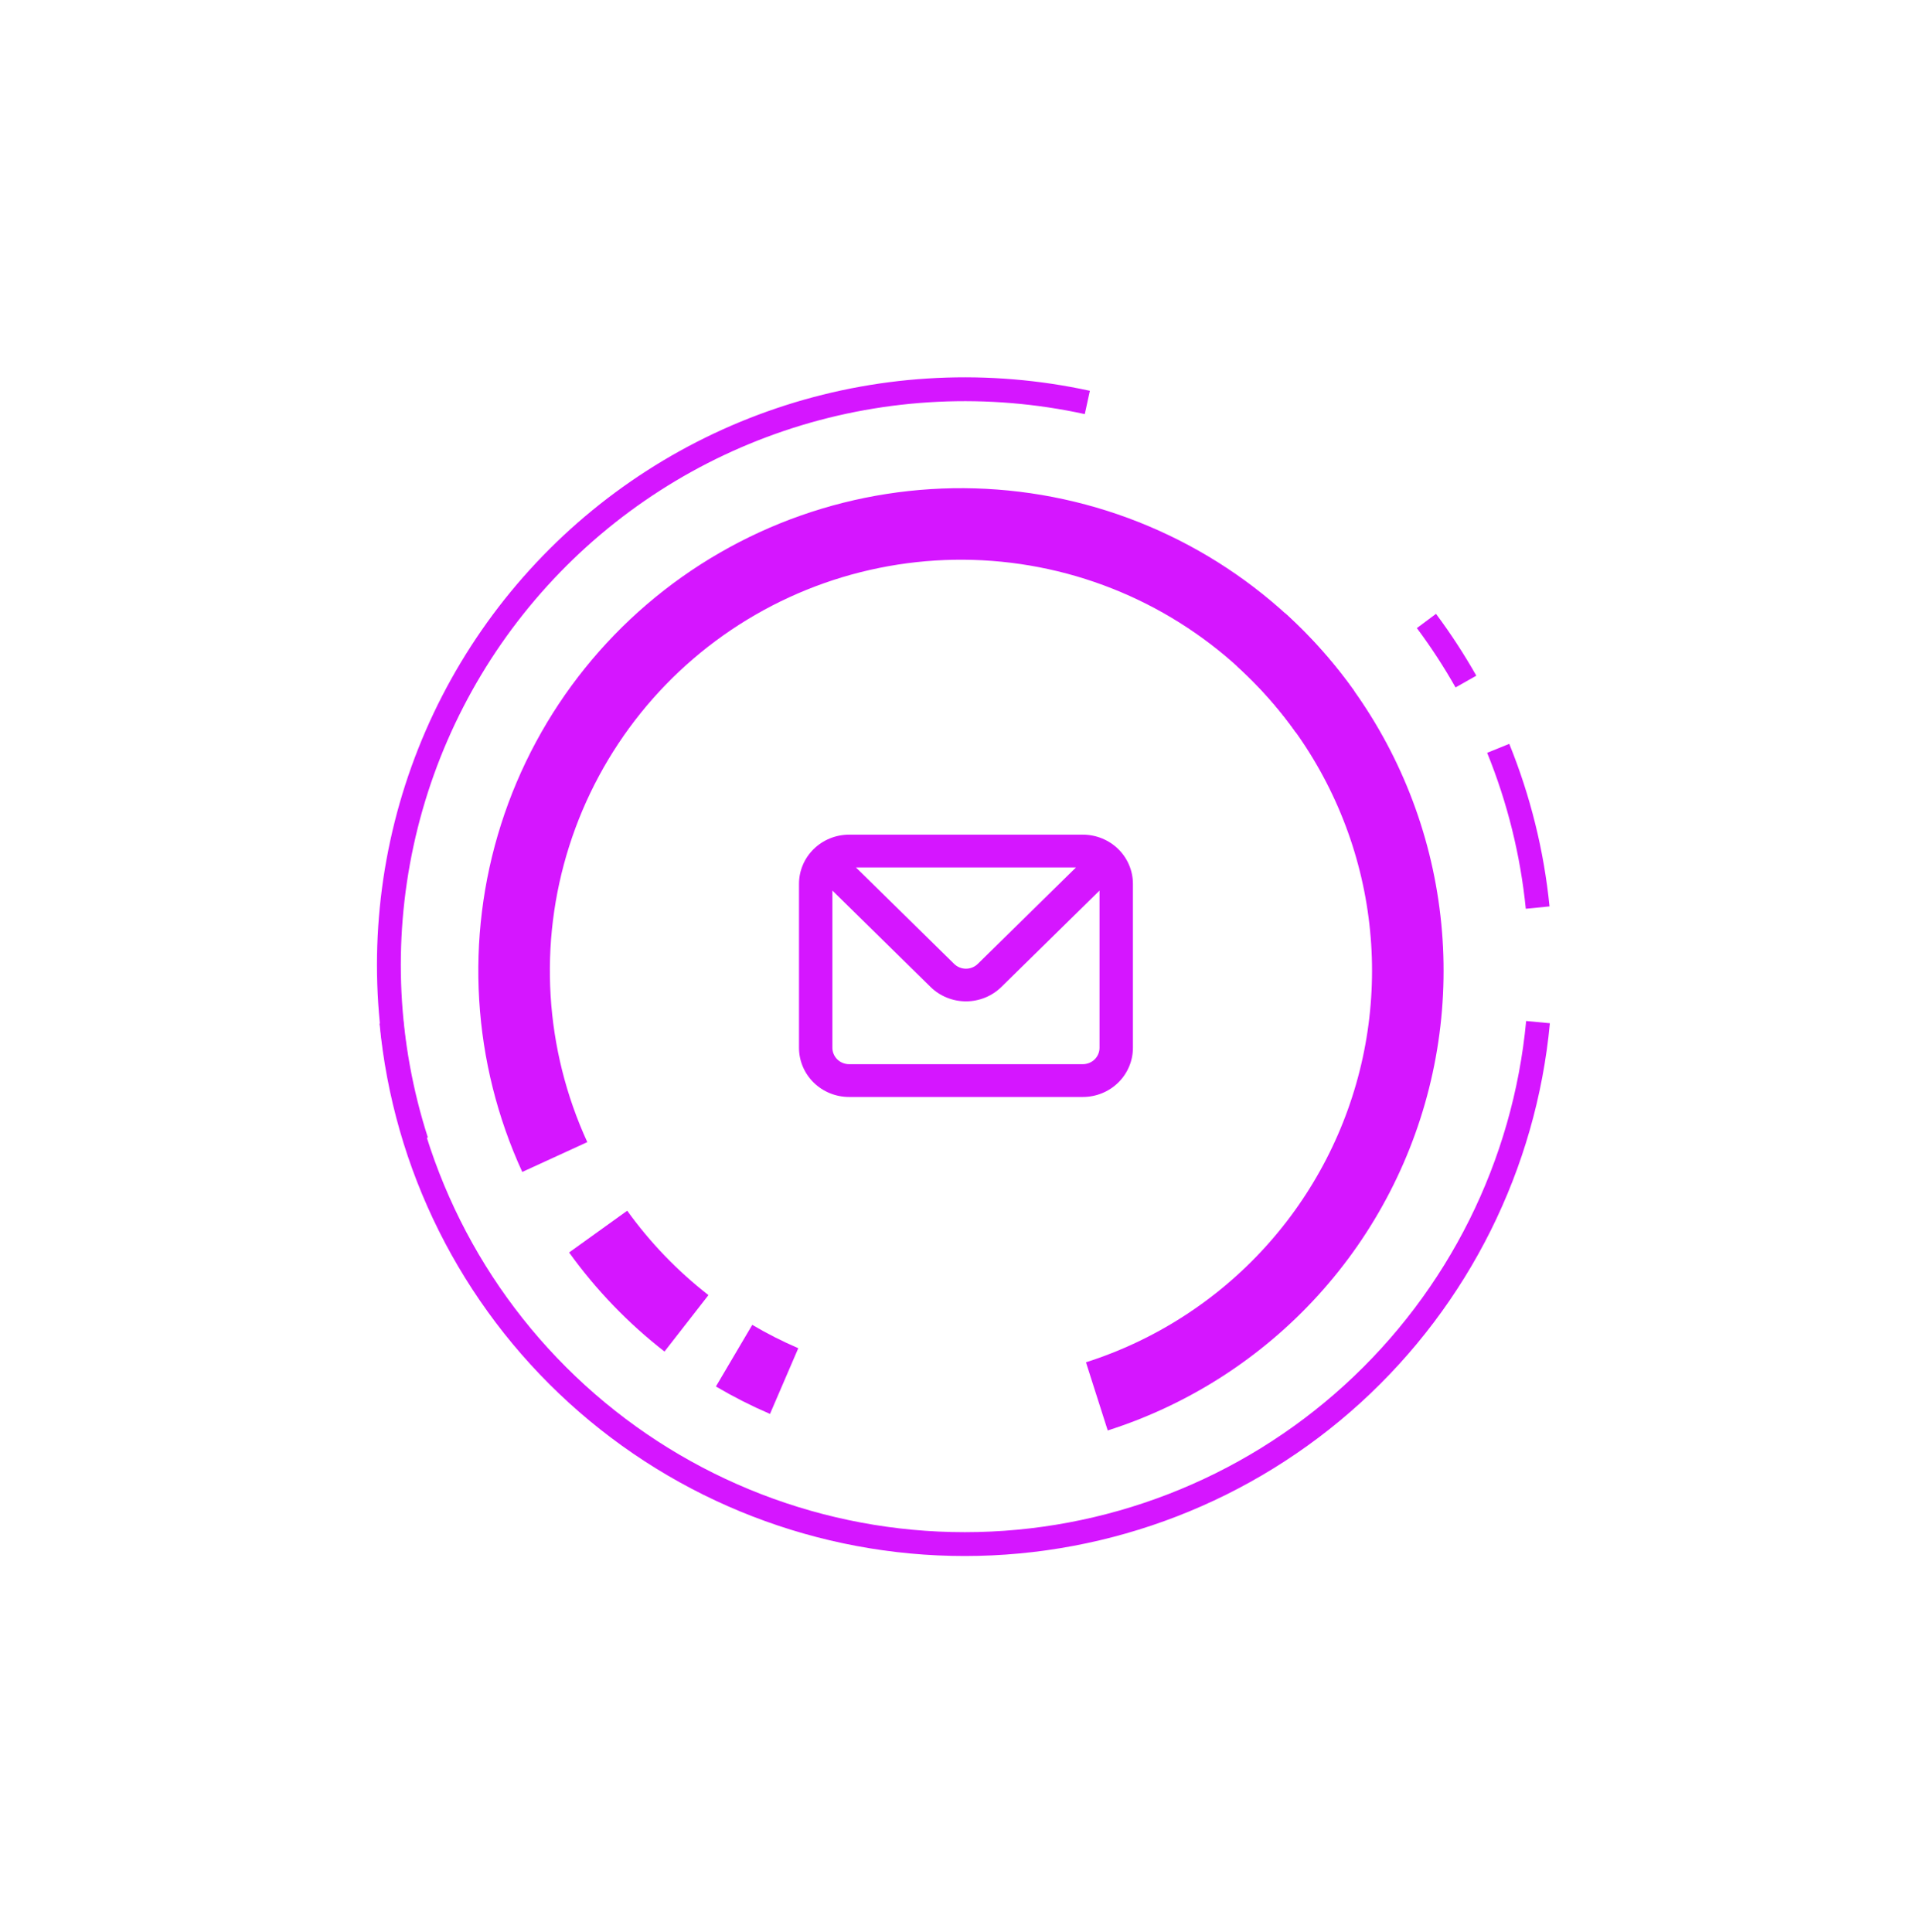 <svg width="161" height="162" viewBox="0 0 161 162" fill="none" xmlns="http://www.w3.org/2000/svg">
<g filter="url(#filter0_d_1435_38)">
<path d="M46.521 97.036C42.63 88.555 42.044 78.928 44.877 70.038C47.709 61.148 53.757 53.634 61.836 48.967C69.916 44.3 79.446 42.815 88.562 44.802C97.679 46.79 105.726 52.108 111.129 59.715" stroke="#D516FF" stroke-width="6"/>
<path d="M105.742 53.648C110.621 58.069 114.248 63.697 116.26 69.966C118.271 76.235 118.595 82.923 117.199 89.357C115.803 95.791 112.737 101.744 108.309 106.616C103.881 111.488 98.247 115.107 91.975 117.11" stroke="#D516FF" stroke-width="6"/>
<path d="M57.564 110.983C54.741 108.785 52.247 106.195 50.158 103.29" stroke="#D516FF" stroke-width="6"/>
<path d="M65.753 115.826C64.311 115.205 62.909 114.494 61.556 113.696" stroke="#D516FF" stroke-width="6"/>
</g>
<g filter="url(#filter1_d_1435_38)">
<path d="M128.969 85.722C127.846 97.693 122.297 108.814 113.408 116.911C104.519 125.007 92.93 129.495 80.906 129.498C68.883 129.501 57.291 125.018 48.398 116.926C39.505 108.834 33.952 97.716 32.823 85.745" stroke="#D516FF" stroke-width="2"/>
<path d="M34.925 95.702C32.33 87.625 31.908 79.007 33.703 70.715C35.497 62.424 39.445 54.751 45.148 48.47C50.851 42.19 58.108 37.522 66.188 34.938C74.269 32.355 82.888 31.945 91.177 33.752" stroke="#D516FF" stroke-width="2"/>
<path d="M125.631 62.76C127.365 67.031 128.48 71.529 128.939 76.116" stroke="#D516FF" stroke-width="2"/>
<path d="M119.613 52.079C120.822 53.702 121.927 55.398 122.924 57.16" stroke="#D516FF" stroke-width="2"/>
</g>
<g filter="url(#filter2_d_1435_38)">
<path d="M90.8 70H71.2C70.086 70 69.018 70.435 68.23 71.208C67.442 71.982 67 73.031 67 74.125V87.875C67 88.969 67.442 90.018 68.23 90.792C69.018 91.565 70.086 92 71.2 92H90.8C91.914 92 92.982 91.565 93.77 90.792C94.558 90.018 95 88.969 95 87.875V74.125C95 73.031 94.558 71.982 93.77 71.208C92.982 70.435 91.914 70 90.8 70ZM90.226 72.75L81.994 80.835C81.864 80.964 81.709 81.066 81.538 81.136C81.368 81.206 81.185 81.242 81 81.242C80.815 81.242 80.632 81.206 80.462 81.136C80.291 81.066 80.136 80.964 80.006 80.835L71.774 72.75H90.226ZM92.2 87.875C92.2 88.24 92.052 88.589 91.79 88.847C91.527 89.105 91.171 89.25 90.8 89.25H71.2C70.829 89.25 70.473 89.105 70.21 88.847C69.948 88.589 69.8 88.24 69.8 87.875V74.689L78.032 82.774C78.82 83.546 79.887 83.98 81 83.98C82.113 83.98 83.18 83.546 83.968 82.774L92.2 74.689V87.875Z" fill="#D516FF"/>
</g>
<defs>
<filter id="filter0_d_1435_38" x="-1" y="0" width="163" height="163" filterUnits="userSpaceOnUse" color-interpolation-filters="sRGB">
<feFlood flood-opacity="0" result="BackgroundImageFix"/>
<feColorMatrix in="SourceAlpha" type="matrix" values="0 0 0 0 0 0 0 0 0 0 0 0 0 0 0 0 0 0 127 0" result="hardAlpha"/>
<feOffset/>
<feGaussianBlur stdDeviation="15.5"/>
<feComposite in2="hardAlpha" operator="out"/>
<feColorMatrix type="matrix" values="0 0 0 0 0.835 0 0 0 0 0.086 0 0 0 0 1 0 0 0 1 0"/>
<feBlend mode="normal" in2="BackgroundImageFix" result="effect1_dropShadow_1435_38"/>
<feBlend mode="normal" in="SourceGraphic" in2="effect1_dropShadow_1435_38" result="shape"/>
</filter>
<filter id="filter1_d_1435_38" x="-1" y="0" width="163" height="163" filterUnits="userSpaceOnUse" color-interpolation-filters="sRGB">
<feFlood flood-opacity="0" result="BackgroundImageFix"/>
<feColorMatrix in="SourceAlpha" type="matrix" values="0 0 0 0 0 0 0 0 0 0 0 0 0 0 0 0 0 0 127 0" result="hardAlpha"/>
<feOffset/>
<feGaussianBlur stdDeviation="15.5"/>
<feComposite in2="hardAlpha" operator="out"/>
<feColorMatrix type="matrix" values="0 0 0 0 0.835 0 0 0 0 0.086 0 0 0 0 1 0 0 0 1 0"/>
<feBlend mode="normal" in2="BackgroundImageFix" result="effect1_dropShadow_1435_38"/>
<feBlend mode="normal" in="SourceGraphic" in2="effect1_dropShadow_1435_38" result="shape"/>
</filter>
<filter id="filter2_d_1435_38" x="36" y="39" width="90" height="84" filterUnits="userSpaceOnUse" color-interpolation-filters="sRGB">
<feFlood flood-opacity="0" result="BackgroundImageFix"/>
<feColorMatrix in="SourceAlpha" type="matrix" values="0 0 0 0 0 0 0 0 0 0 0 0 0 0 0 0 0 0 127 0" result="hardAlpha"/>
<feOffset/>
<feGaussianBlur stdDeviation="15.5"/>
<feComposite in2="hardAlpha" operator="out"/>
<feColorMatrix type="matrix" values="0 0 0 0 0.835 0 0 0 0 0.086 0 0 0 0 1 0 0 0 1 0"/>
<feBlend mode="normal" in2="BackgroundImageFix" result="effect1_dropShadow_1435_38"/>
<feBlend mode="normal" in="SourceGraphic" in2="effect1_dropShadow_1435_38" result="shape"/>
</filter>
</defs>
</svg>
